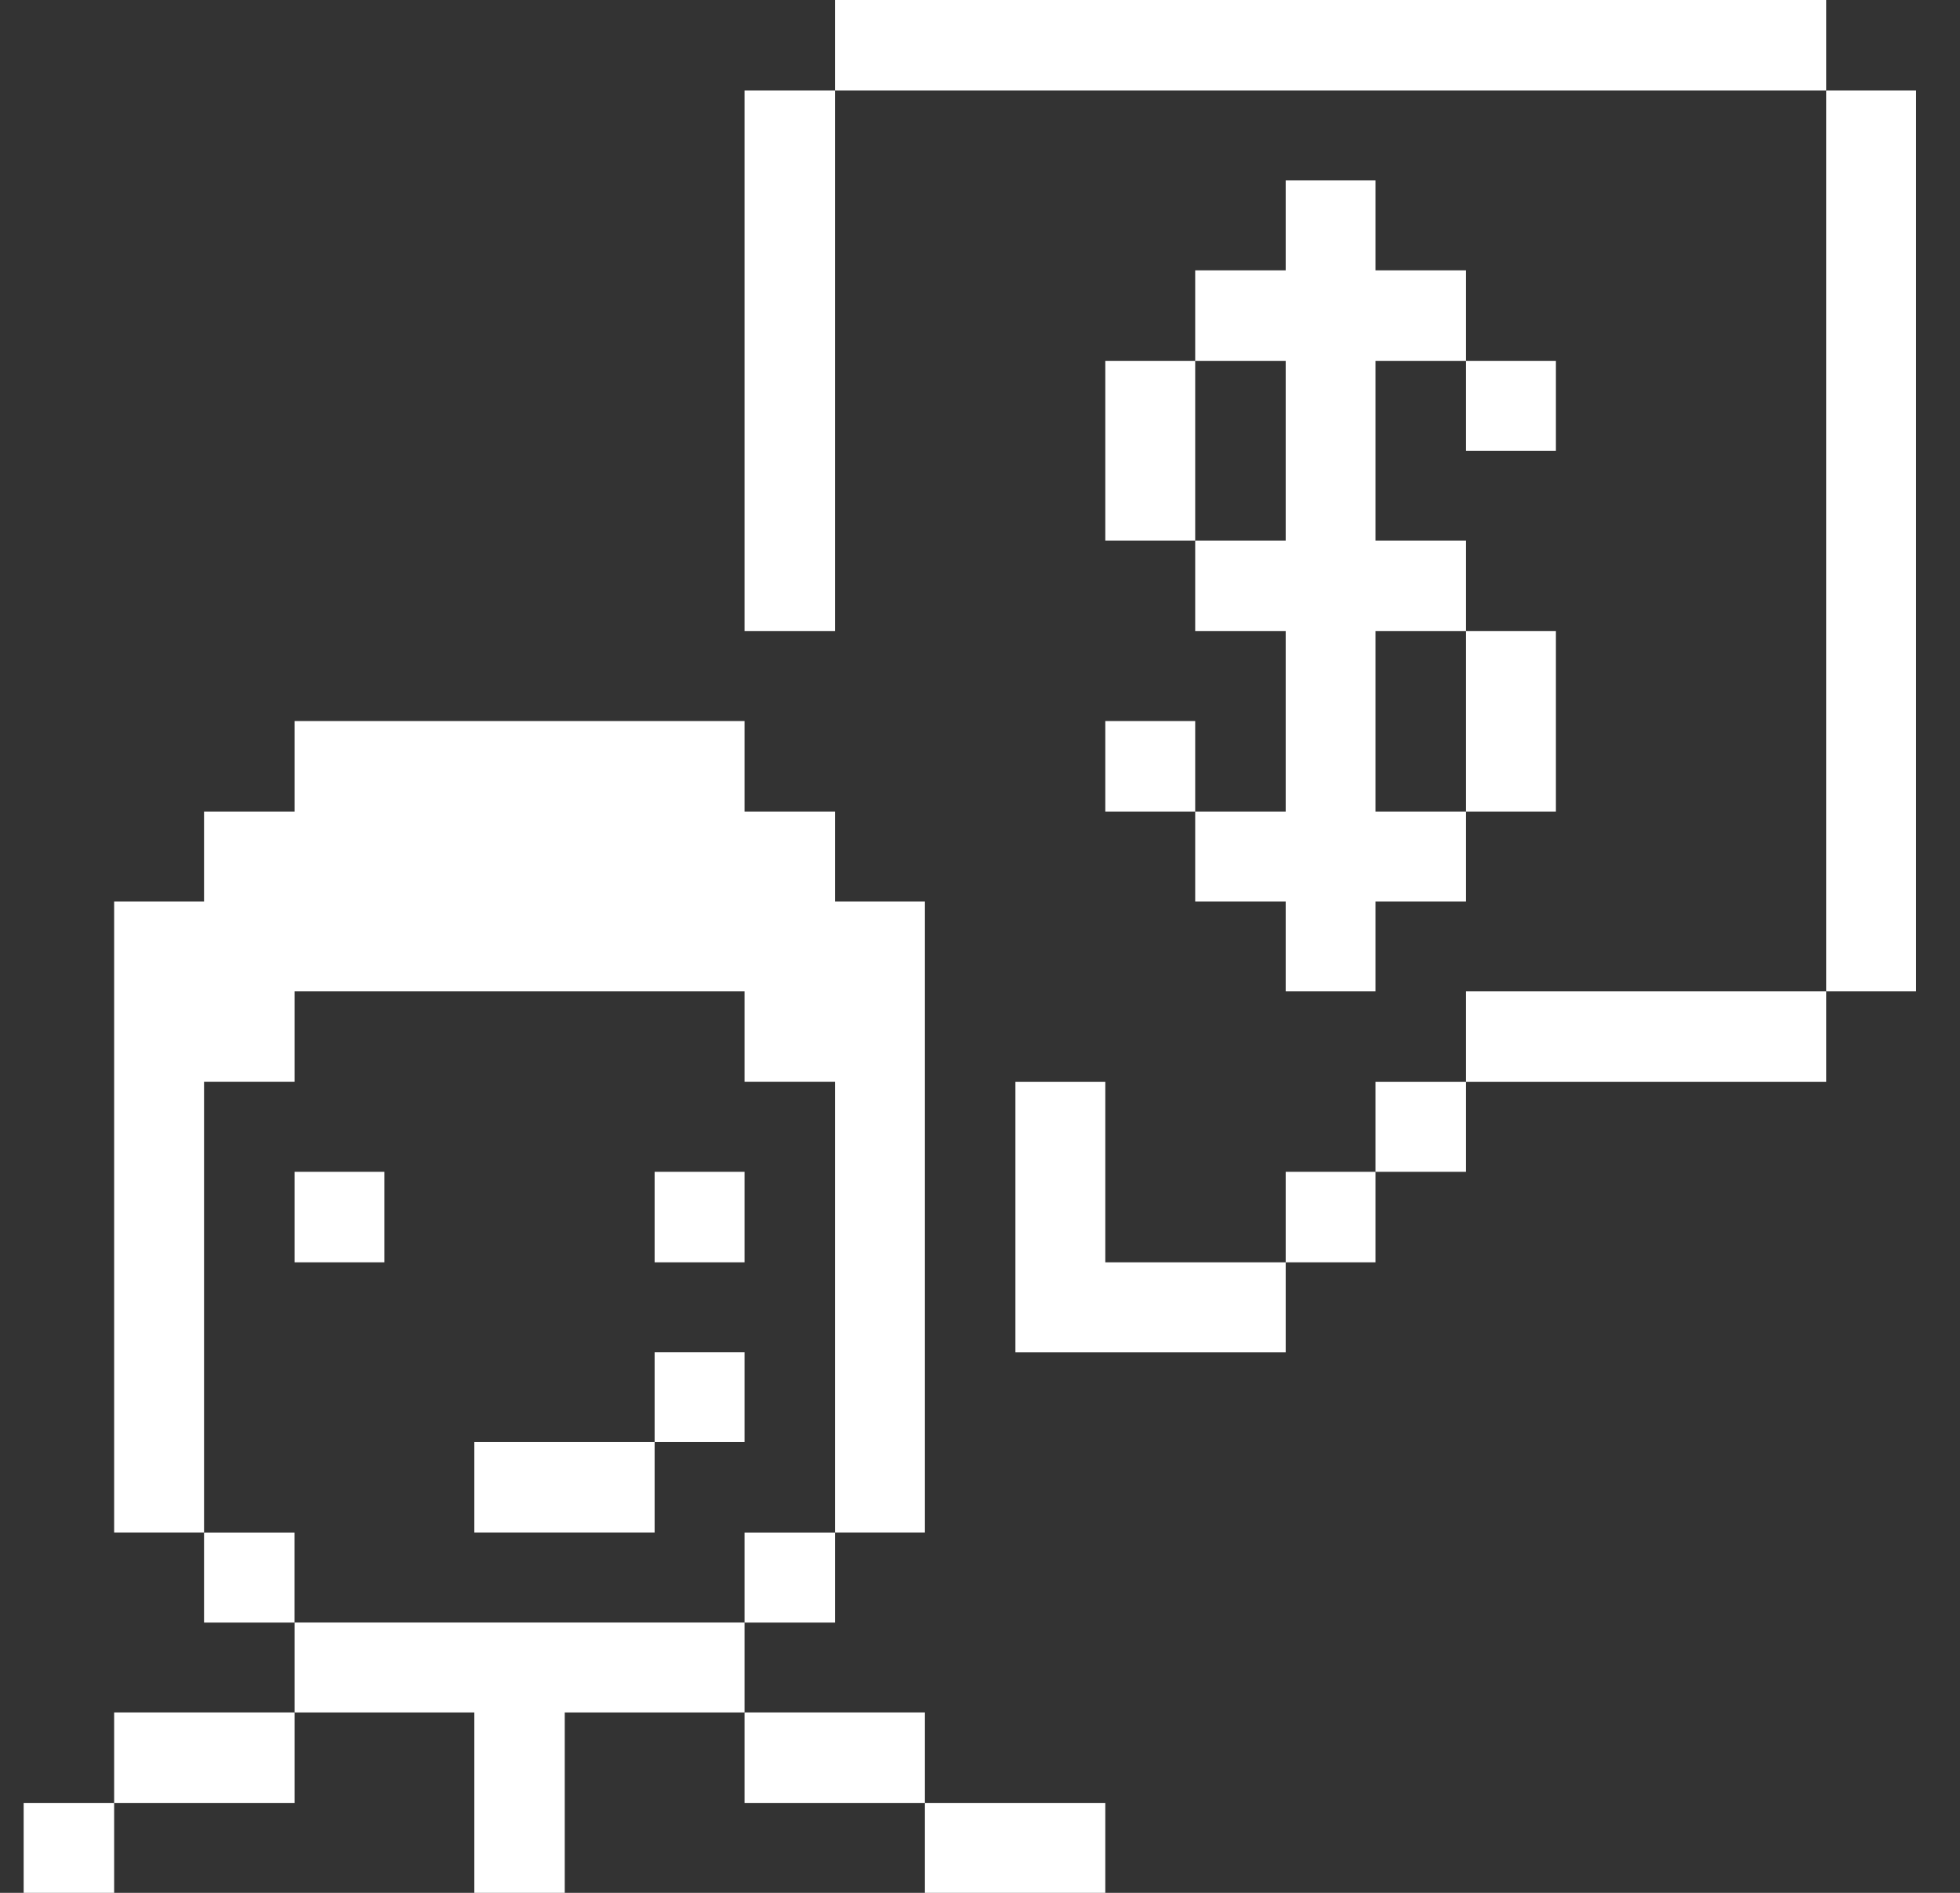 <svg width="29" height="28" viewBox="0 0 29 28" fill="none" xmlns="http://www.w3.org/2000/svg">
<rect x="0" y="0" width="29" height="28" fill="#333333" stroke="none"/>
<path d="M28.35 1.339H27.02V14.665H28.35V1.339Z" fill="white"/>
<path d="M27.02 0H12.355V1.339H27.02V0Z" fill="white"/>
<path d="M27.02 14.665H21.691V16.004H27.02V14.665Z" fill="white"/>
<path d="M23.021 9.336H21.691V12.005H23.021V9.336Z" fill="white"/>
<path d="M23.021 5.338H21.691V6.668H23.021V5.338Z" fill="white"/>
<path d="M21.691 16.004H20.352V17.334H21.691V16.004Z" fill="white"/>
<path d="M20.352 17.334H19.023V18.673H20.352V17.334Z" fill="white"/>
<path d="M19.023 13.335V14.665H20.352V13.335H21.691V12.005H20.352V9.336H21.691V7.998H20.352V5.338H21.691V3.999H20.352V2.669H19.023V3.999H17.684V5.338H19.023V7.998H17.684V9.336H19.023V12.005H17.684V13.335H19.023Z" fill="white"/>
<path d="M16.354 16.004H15.024V20.003H19.023V18.673H16.354V16.004Z" fill="white"/>
<path d="M17.684 10.666H16.354V12.005H17.684V10.666Z" fill="white"/>
<path d="M17.684 5.338H16.354V7.998H17.684V5.338Z" fill="white"/>
<path d="M16.354 26.67H13.685V28H16.354V26.67Z" fill="white"/>
<path d="M13.685 25.331H11.016V26.67H13.685V25.331Z" fill="white"/>
<path d="M12.355 22.672H11.016V24.002H12.355V22.672Z" fill="white"/>
<path d="M12.355 1.339H11.016V9.336H12.355V1.339Z" fill="white"/>
<path d="M4.358 24.001V25.331H7.018V28H8.356V25.331H11.016V24.001H4.358Z" fill="white"/>
<path d="M11.016 20.002H9.686V21.332H11.016V20.002Z" fill="white"/>
<path d="M11.016 17.334H9.686V18.673H11.016V17.334Z" fill="white"/>
<path d="M9.686 21.332H7.018V22.671H9.686V21.332Z" fill="white"/>
<path d="M5.688 17.334H4.358V18.673H5.688V17.334Z" fill="white"/>
<path d="M4.357 22.672H3.019V24.002H4.357V22.672Z" fill="white"/>
<path d="M4.358 25.331H1.689V26.67H4.358V25.331Z" fill="white"/>
<path d="M3.019 16.003H4.358V14.665H11.016V16.003H12.355V22.671H13.685V13.335H12.355V12.005H11.016V10.666H4.358V12.005H3.019V13.335H1.689V22.671H3.019V16.003Z" fill="white"/>
<path d="M1.689 26.67H0.35V28H1.689V26.67Z" fill="white"/>
</svg>
